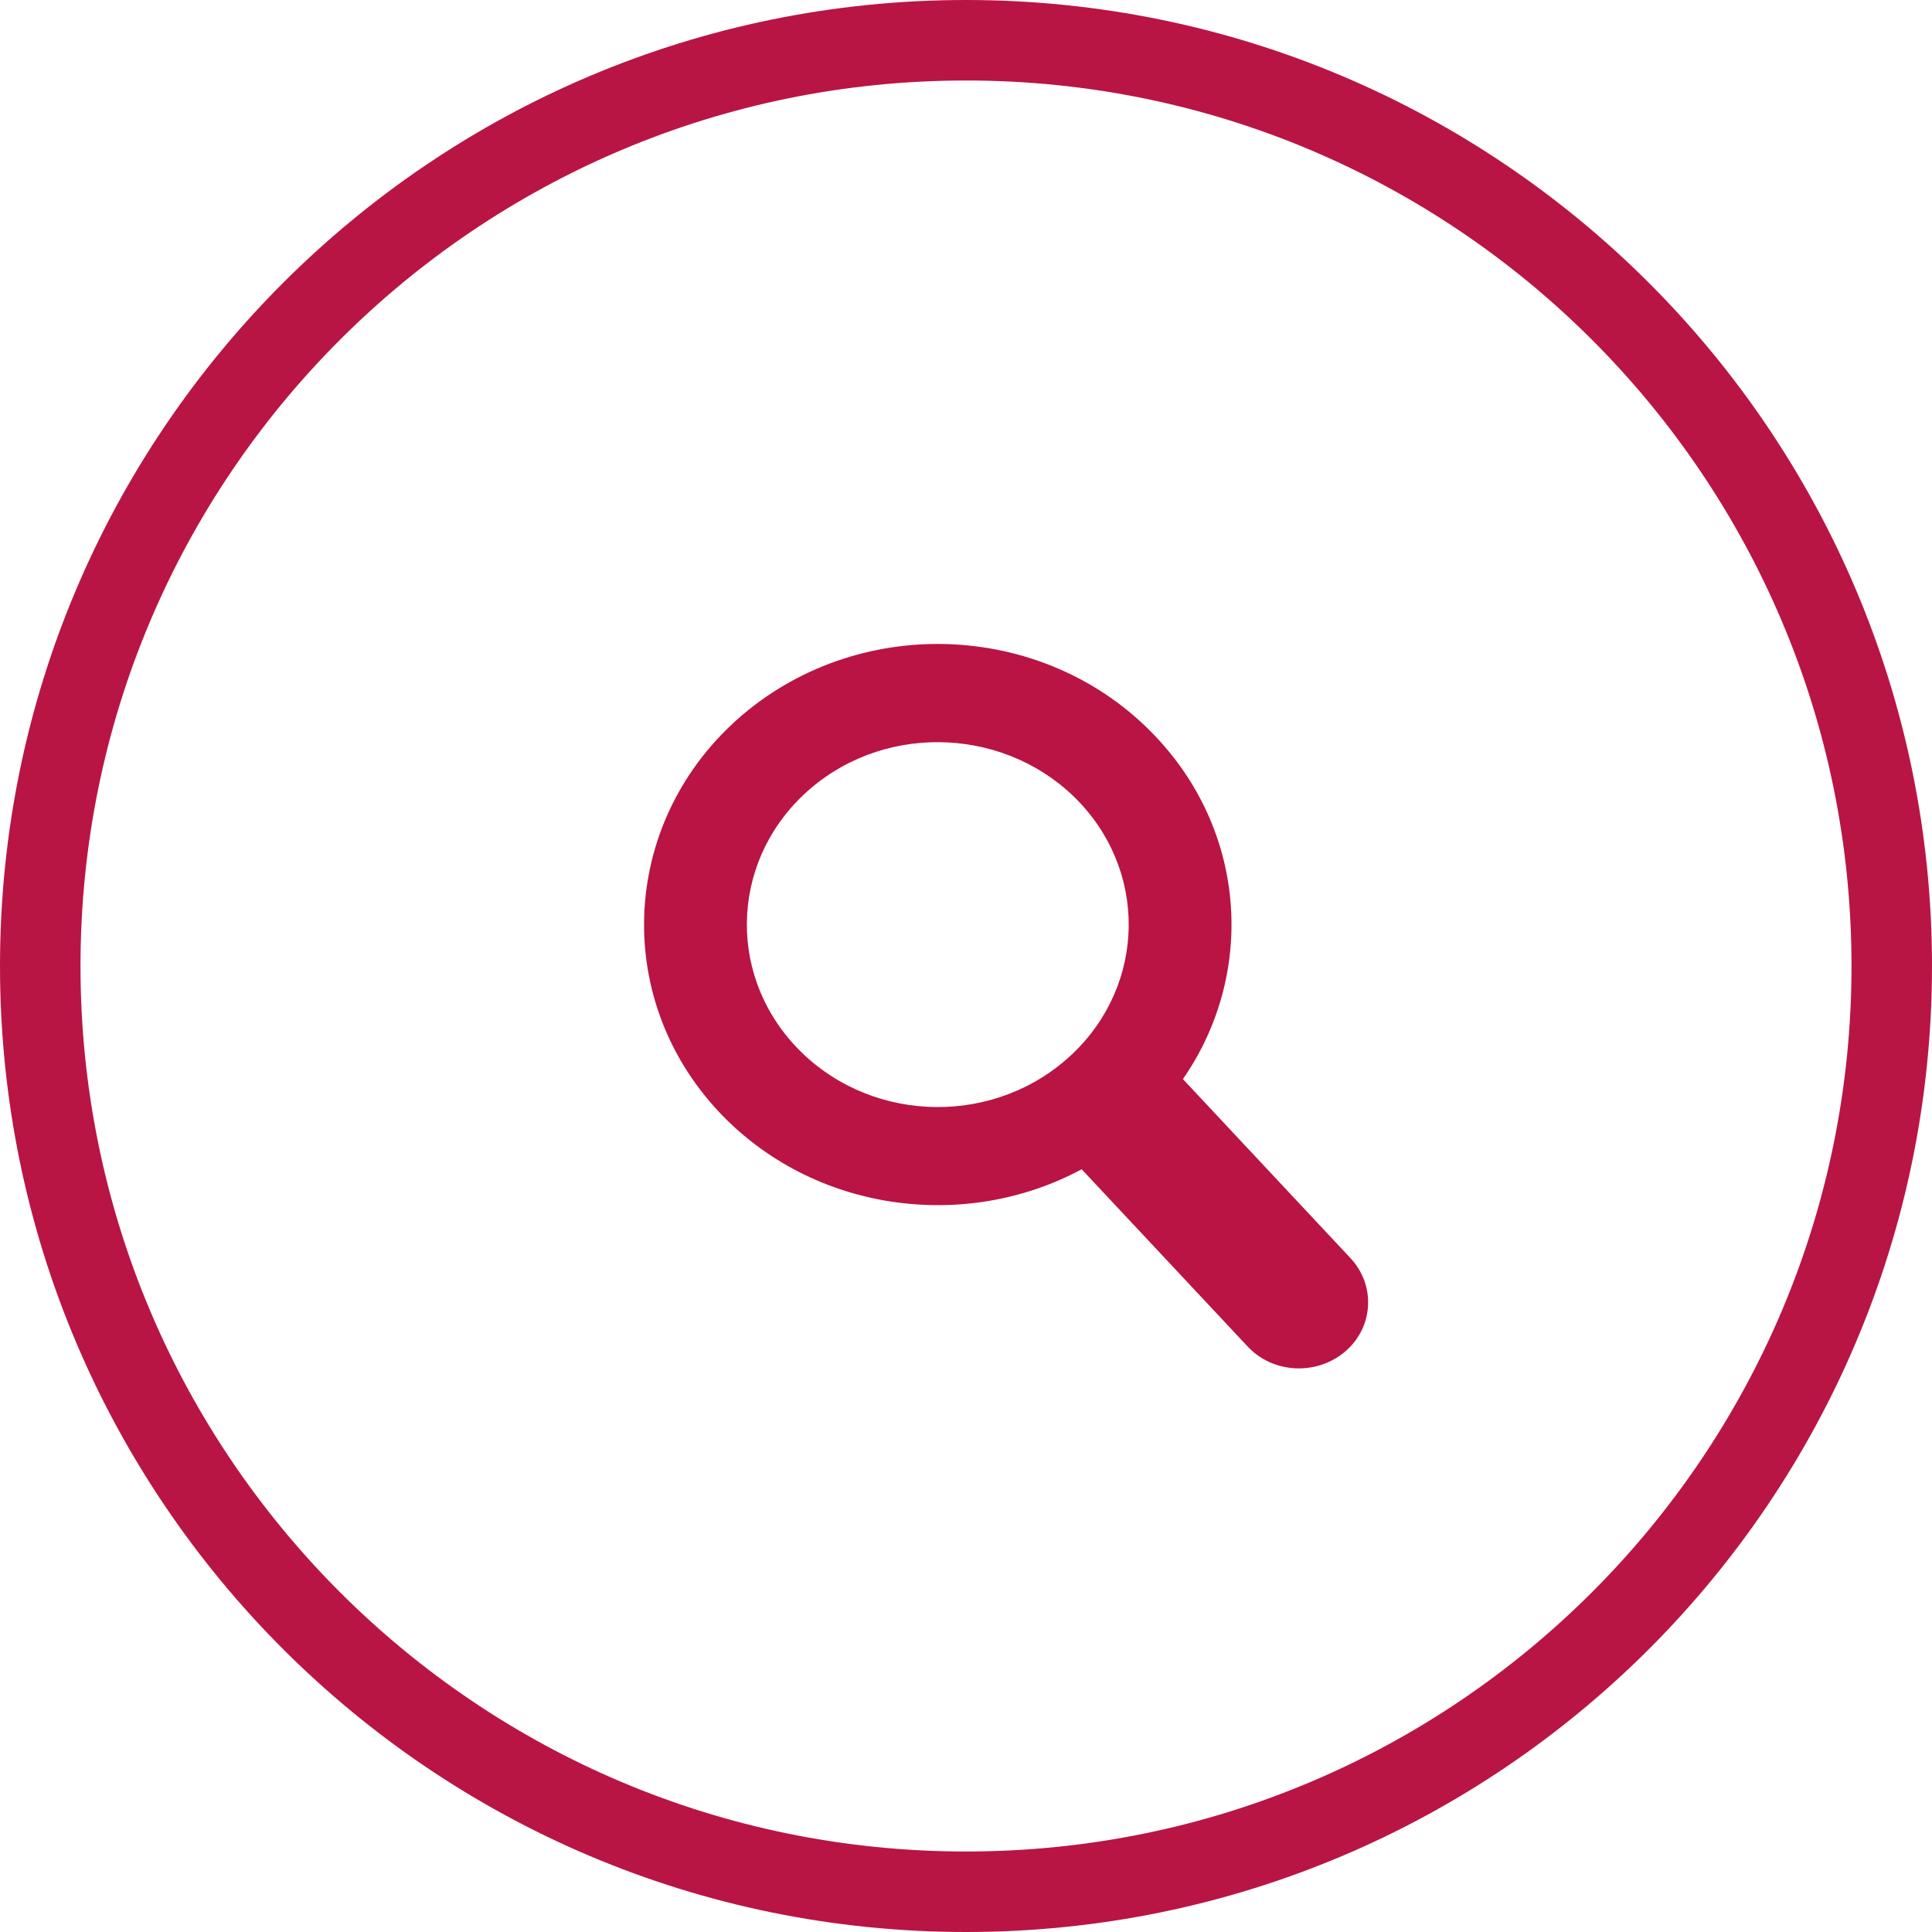 <svg id="SvgjsSvg1040" xmlns="http://www.w3.org/2000/svg" version="1.1" xmlns:xlink="http://www.w3.org/1999/xlink" xmlns:svgjs="http://svgjs.com/svgjs" width="48" height="48" viewBox="0 0 48 48"><title>Ellipse 4</title><desc>Created with Avocode.</desc><defs id="SvgjsDefs1041"><clipPath id="SvgjsClipPath1045"><path id="SvgjsPath1044" d="M486 2831C499.255 2831 510 2841.75 510 2855C510 2868.25 499.255 2879 486 2879C472.745 2879 462 2868.25 462 2855C462 2841.75 472.745 2831 486 2831Z " fill="#ffffff"></path></clipPath></defs><path id="SvgjsPath1042" d="M486 2831C499.255 2831 510 2841.75 510 2855C510 2868.25 499.255 2879 486 2879C472.745 2879 462 2868.25 462 2855C462 2841.75 472.745 2831 486 2831Z " fill="#b91443" fill-opacity="0" transform="matrix(1,0,0,1,-462,-2831)"></path><path id="SvgjsPath1043" d="M486 2831C499.255 2831 510 2841.75 510 2855C510 2868.25 499.255 2879 486 2879C472.745 2879 462 2868.25 462 2855C462 2841.75 472.745 2831 486 2831Z " fill-opacity="0" fill="#ffffff" stroke-dasharray="0" stroke-linejoin="round" stroke-linecap="round" stroke-opacity="1" stroke="#b91544" stroke-miterlimit="50" stroke-width="4" clip-path="url(&quot;#SvgjsClipPath1045&quot;)" transform="matrix(1,0,0,1,-462,-2831)"></path><path id="SvgjsPath1046" d="M495.418 2864.58C494.711 2865.18 493.626 2865.13 492.994 2864.45L488.874 2860.05C485.954 2861.62 482.184 2861.1 479.858 2858.62C477.172 2855.75 477.431 2851.34 480.436 2848.77C483.441 2846.21 488.054 2846.45 490.74 2849.33C492.998 2851.74 493.174 2855.24 491.389 2857.81L495.554 2862.26C496.186 2862.94 496.125 2863.98 495.418 2864.58ZM488.836 2850.95C487.09 2849.09 484.091 2848.92 482.138 2850.59C480.185 2852.26 480.016 2855.12 481.762 2856.99C483.508 2858.86 486.507 2859.02 488.46 2857.35C490.413 2855.68 490.582 2852.82 488.836 2850.95Z " fill="#b91443" fill-opacity="1" transform="matrix(1,0,0,1,-462,-2831)"></path></svg>